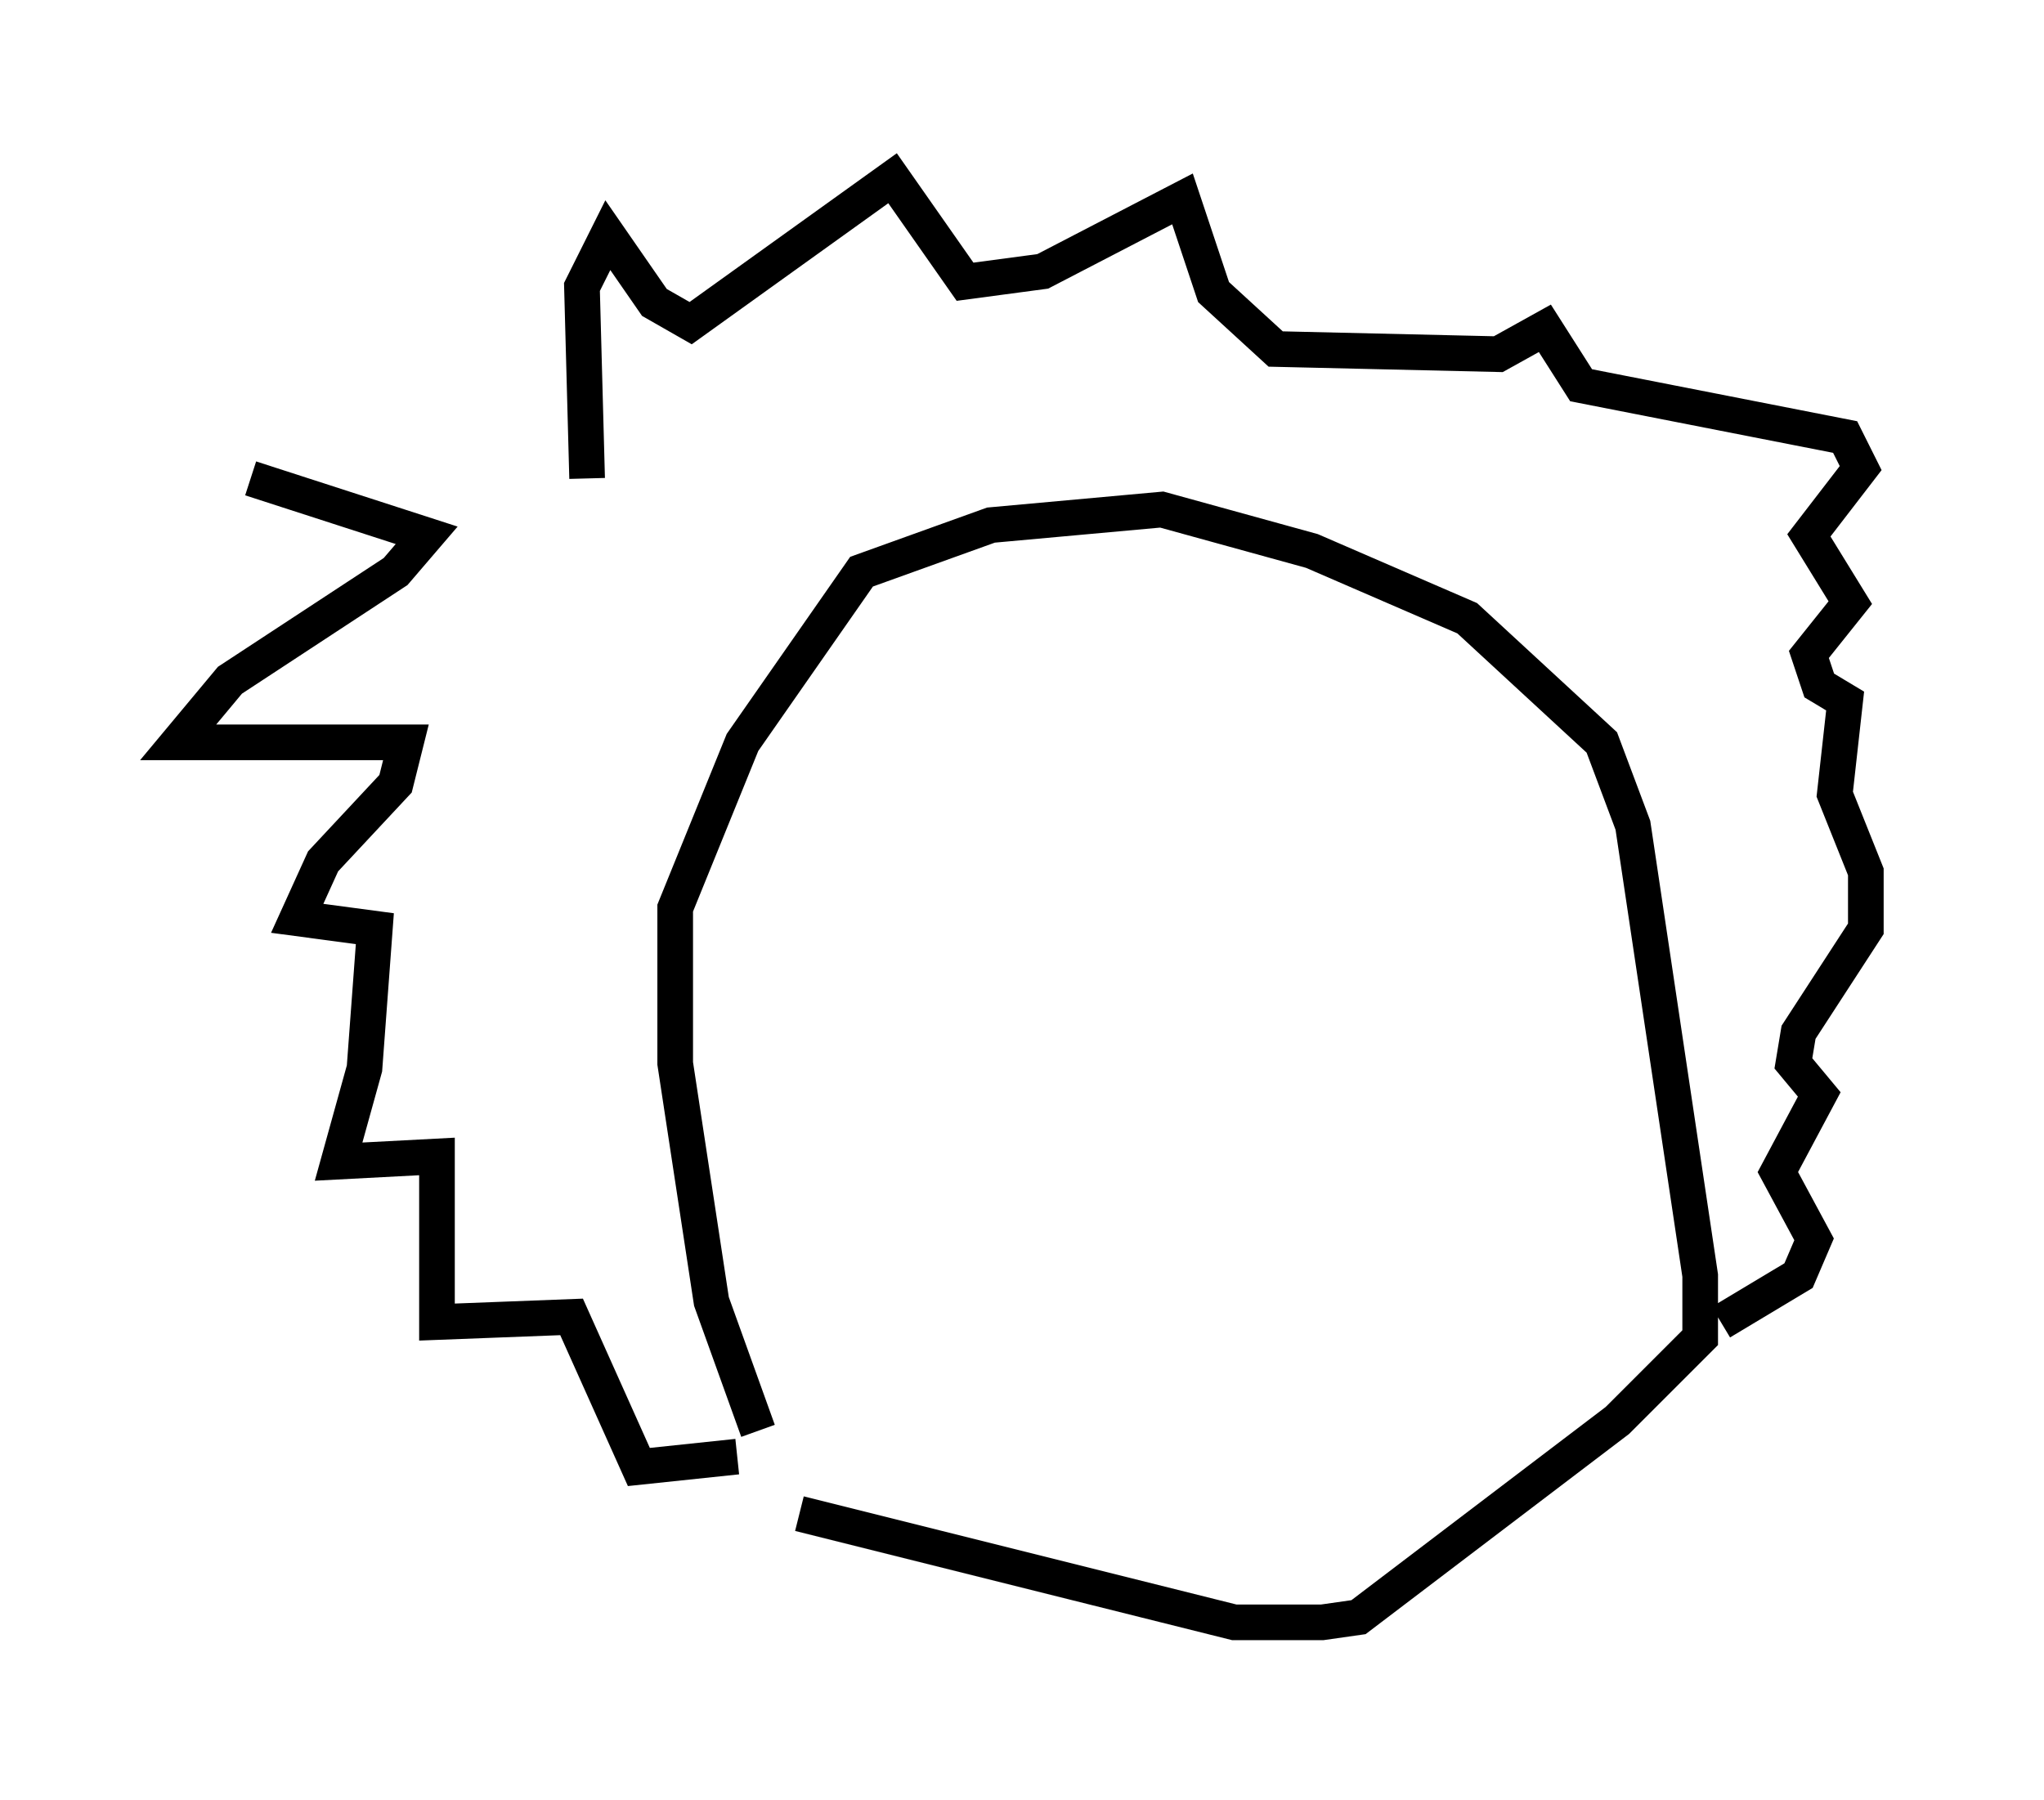 <?xml version="1.0" encoding="utf-8" ?>
<svg baseProfile="full" height="50.525" version="1.1" width="57.352" xmlns="http://www.w3.org/2000/svg" xmlns:ev="http://www.w3.org/2001/xml-events" xmlns:xlink="http://www.w3.org/1999/xlink"><defs /><rect fill="white" height="50.525" width="57.352" x="0" y="0" /><path d="M15.603, 13.57 m-8.57, -0.145 l4.939, 1.598 -0.872, 1.017 l-4.648, 3.05 -1.453, 1.743 l6.391, 0.0 -0.291, 1.162 l-2.034, 2.179 -0.726, 1.598 l2.179, 0.291 -0.291, 3.922 l-0.726, 2.615 2.76, -0.145 l0.0, 4.648 3.777, -0.145 l1.888, 4.212 2.76, -0.291 m-4.212, -27.452 l-0.145, -5.374 0.726, -1.453 l1.307, 1.888 1.017, 0.581 l5.665, -4.067 2.034, 2.905 l2.179, -0.291 3.922, -2.034 l0.872, 2.615 1.743, 1.598 l6.246, 0.145 1.307, -0.726 l1.017, 1.598 7.408, 1.453 l0.436, 0.872 -1.453, 1.888 l1.162, 1.888 -1.162, 1.453 l0.291, 0.872 0.726, 0.436 l-0.291, 2.615 0.872, 2.179 l0.0, 1.598 -1.888, 2.905 l-0.145, 0.872 0.726, 0.872 l-1.162, 2.179 1.017, 1.888 l-0.436, 1.017 -2.179, 1.307 m-27.017, 3.05 l-1.307, -3.631 -1.017, -6.682 l0.0, -4.358 1.888, -4.648 l3.341, -4.793 3.631, -1.307 l4.793, -0.436 4.212, 1.162 l4.358, 1.888 3.777, 3.486 l0.872, 2.324 1.888, 12.637 l0.0, 1.743 -2.324, 2.324 l-7.263, 5.52 -1.017, 0.145 l-2.469, 0.0 -12.201, -3.05 " fill="none" stroke="black" stroke-width="1" /></svg>